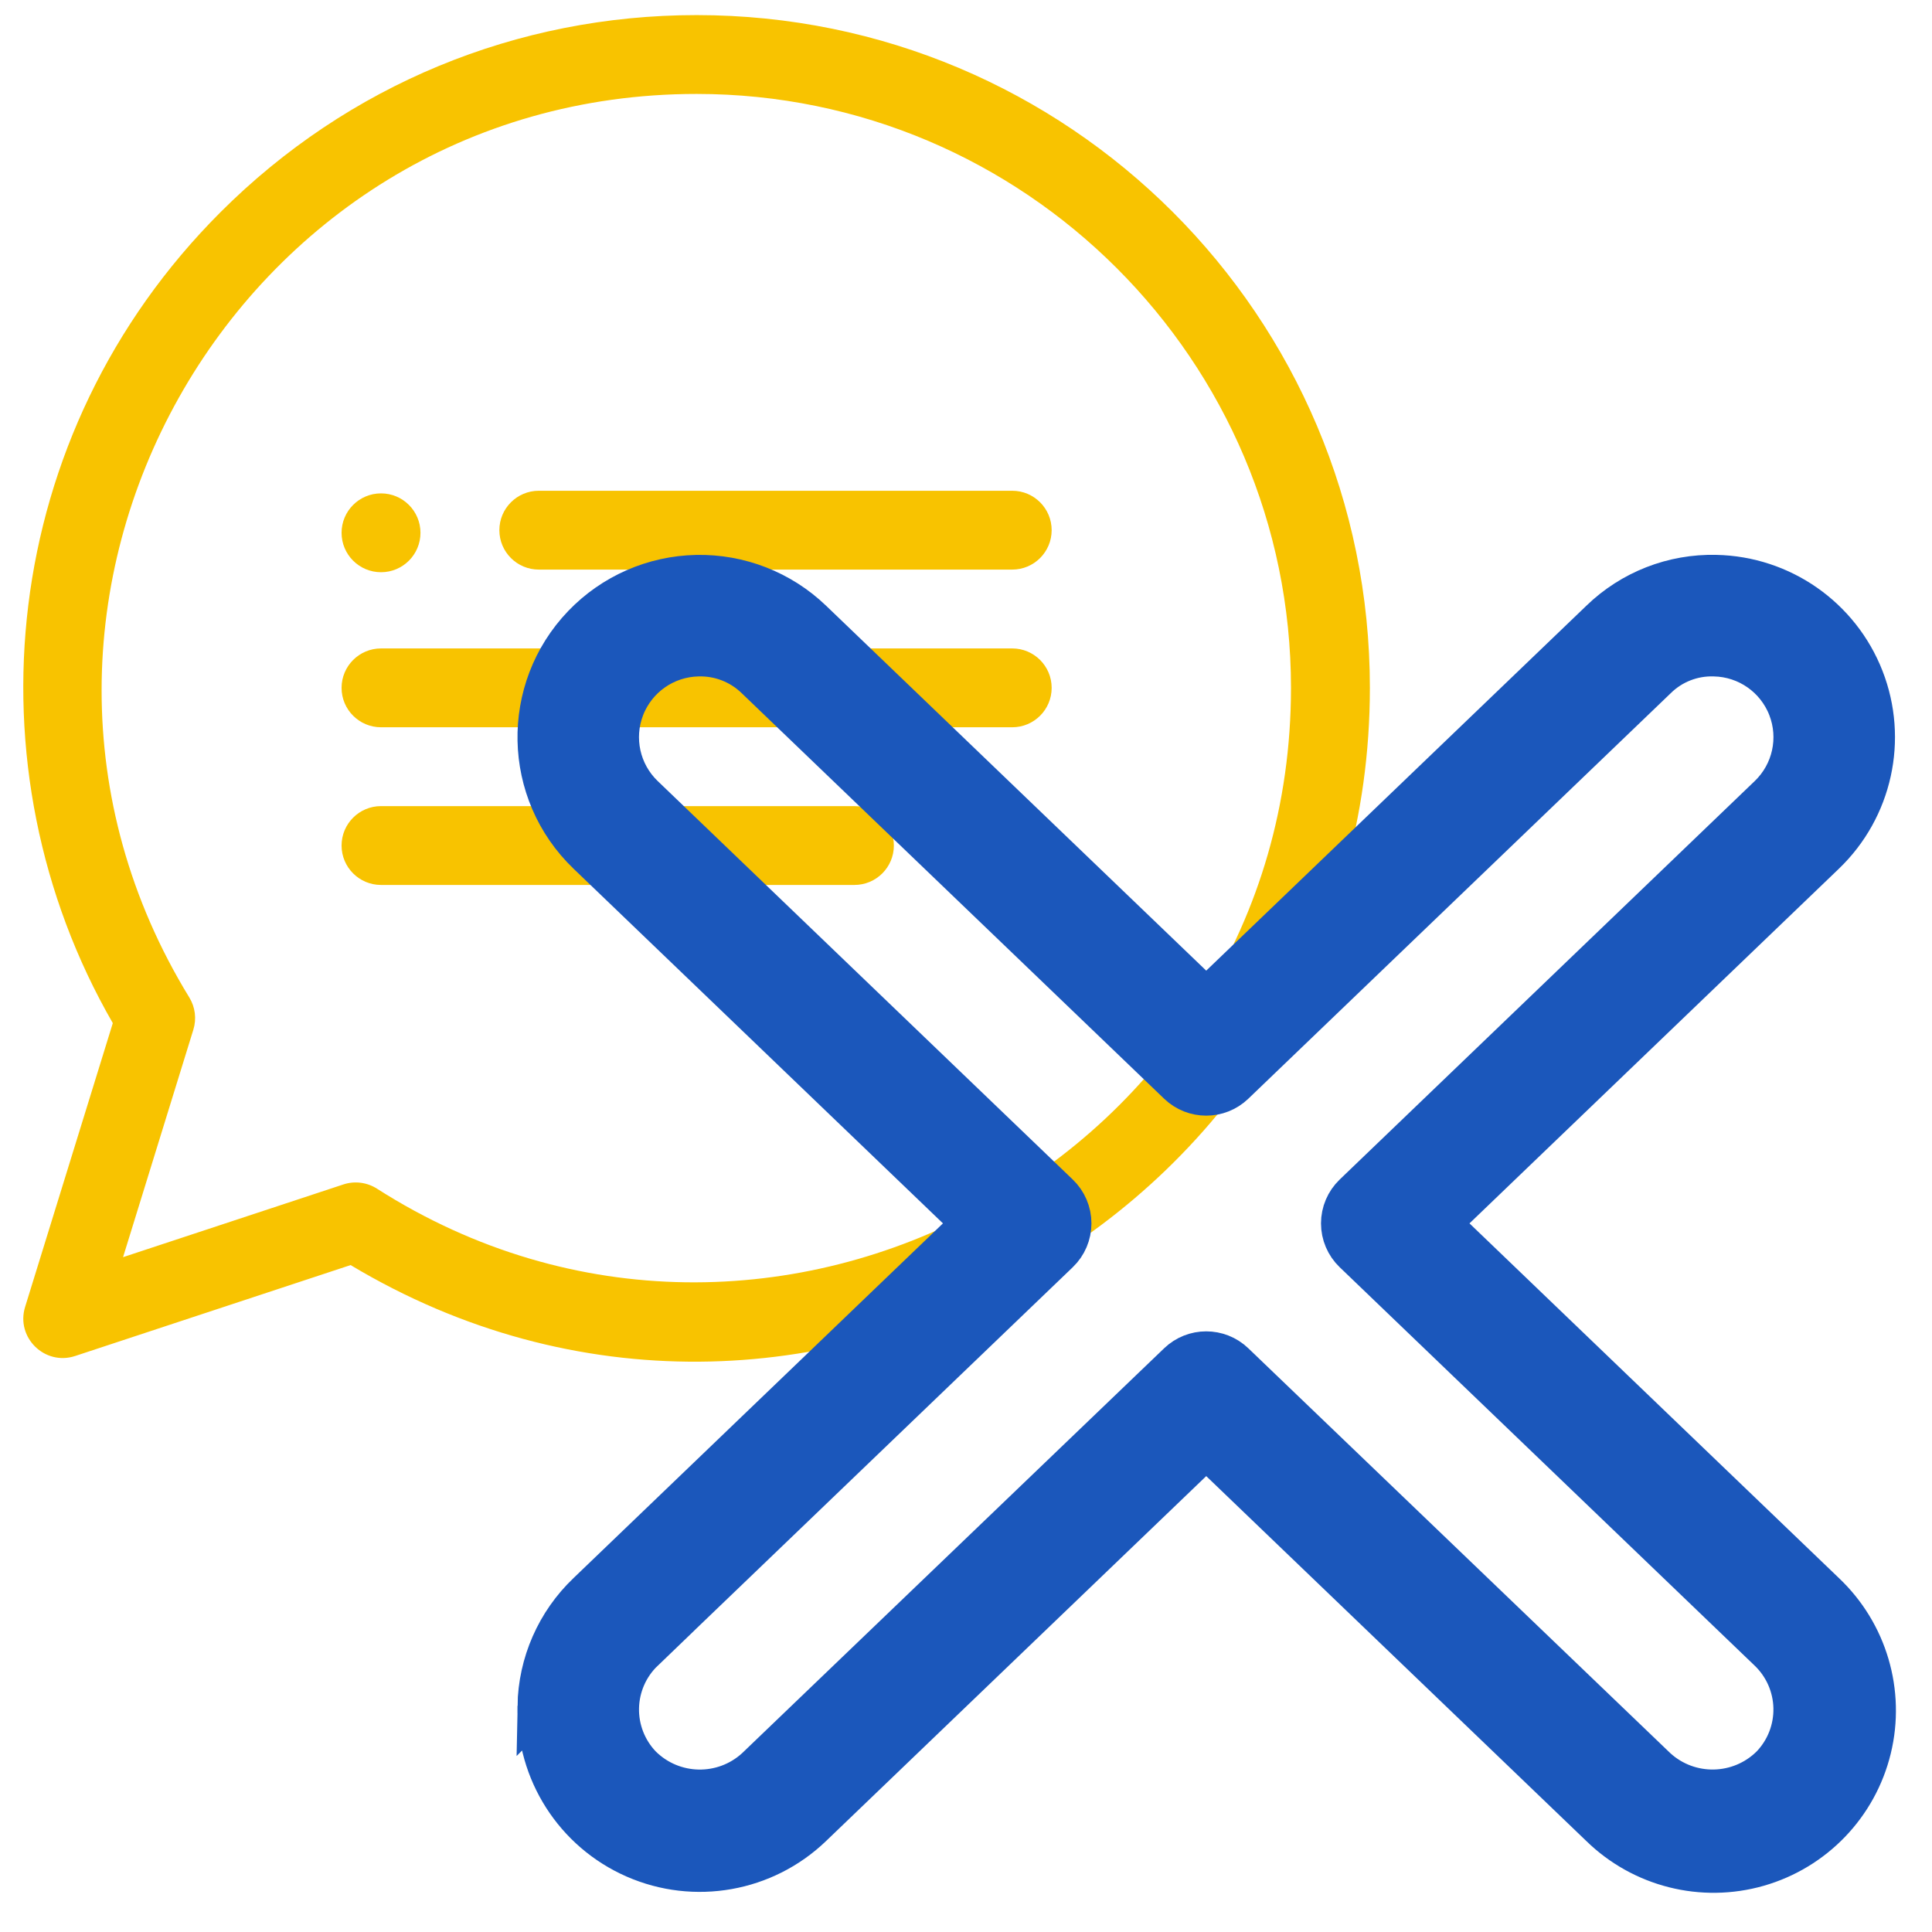 <?xml version="1.0" encoding="UTF-8" standalone="no"?>
<svg
   xmlns:dc="http://purl.org/dc/elements/1.1/"
   xmlns:cc="http://creativecommons.org/ns#"
   xmlns:rdf="http://www.w3.org/1999/02/22-rdf-syntax-ns#"
   xmlns:svg="http://www.w3.org/2000/svg"
   xmlns="http://www.w3.org/2000/svg"
   xmlns:sodipodi="http://sodipodi.sourceforge.net/DTD/sodipodi-0.dtd"
   xmlns:inkscape="http://www.inkscape.org/namespaces/inkscape"
   id="Capa_1"
   enable-background="new 0 0 512 512"
   height="512"
   viewBox="0 0 512 512"
   width="512"
   version="1.1"
   sodipodi:docname="speech-bubble.svg"
   inkscape:version="0.92.2 (5c3e80d, 2017-08-06)"
   inkscape:export-filename="D:\projects\chatbot\botino_re\templates\speech-bubble.png"
   inkscape:export-xdpi="6"
   inkscape:export-ydpi="6">
  <defs
     id="defs19" />
  <sodipodi:namedview
     pagecolor="#ffffff"
     bordercolor="#666666"
     borderopacity="1"
     objecttolerance="10"
     gridtolerance="10"
     guidetolerance="10"
     inkscape:pageopacity="0"
     inkscape:pageshadow="2"
     inkscape:window-width="1366"
     inkscape:window-height="745"
     id="namedview17"
     showgrid="false"
     inkscape:zoom="0.65186406"
     inkscape:cx="290.3776"
     inkscape:cy="301.01642"
     inkscape:window-x="-8"
     inkscape:window-y="-8"
     inkscape:window-maximized="1"
     inkscape:current-layer="layer1" />
  <g
     inkscape:groupmode="layer"
     id="layer1"
     inkscape:label="Layer 1"
     style="display:inline">
    <g
       transform="matrix(0.697,0,0,0.697,6.169,4)"
       id="g14"
       style="fill:#f8c300;fill-opacity:1">
      <path
         inkscape:connector-curvature="0"
         d="M 256.013,0 C 187.636,0 123.353,26.607 75.003,74.92 -9.363,159.222 -21.877,286.238 34.038,383.271 L 0.693,491.178 c -3.588,11.609 7.474,22.47 19.036,18.653 L 124.456,475.265 C 295.307,577.7 512,453.524 512,255.794 512,114.418 397.508,0 256.013,0 Z M 134.476,446.21 c -3.806,-2.43 -8.5,-3.015 -12.781,-1.602 L 37.937,472.253 64.665,385.76 c 1.271,-4.114 0.71,-8.577 -1.54,-12.249 C -28.568,223.89 79.674,29.976 256.013,29.976 c 124.611,0 225.989,101.302 225.989,225.818 -0.001,178.233 -197.984,285.909 -347.526,190.416 z"
         id="path2"
         style="fill:#f8c300;fill-opacity:1" />
      <path
         inkscape:connector-curvature="0"
         d="M 376.007,180.854 H 196.016 c -8.284,0 -14.999,6.71 -14.999,14.988 0,8.278 6.715,14.988 14.999,14.988 h 179.991 c 8.284,0 14.999,-6.71 14.999,-14.988 0,-8.278 -6.716,-14.988 -14.999,-14.988 z"
         id="path4"
         style="fill:#f8c300;fill-opacity:1" />
      <path
         inkscape:connector-curvature="0"
         d="M 316.01,300.757 H 136.019 c -8.284,0 -14.999,6.71 -14.999,14.988 0,8.278 6.715,14.988 14.999,14.988 H 316.01 c 8.284,0 14.999,-6.71 14.999,-14.988 0,-8.278 -6.716,-14.988 -14.999,-14.988 z"
         id="path6"
         style="fill:#f8c300;fill-opacity:1" />
      <path
         inkscape:connector-curvature="0"
         d="M 376.007,240.806 H 136.019 c -8.284,0 -14.999,6.71 -14.999,14.988 0,8.278 6.715,14.988 14.999,14.988 h 239.988 c 8.284,0 14.999,-6.71 14.999,-14.988 0,-8.278 -6.716,-14.988 -14.999,-14.988 z"
         id="path8"
         style="fill:#f8c300;fill-opacity:1" />
      <ellipse
         cx="376.007"
         cy="315.745"
         rx="14.999"
         ry="14.988"
         id="ellipse10"
         style="fill:#f8c300;fill-opacity:1" />
      <ellipse
         cx="136.019"
         cy="196.841"
         rx="14.999"
         ry="14.988"
         id="ellipse12"
         style="fill:#f8c300;fill-opacity:1" />
    </g>
  </g>
  <g
     inkscape:groupmode="layer"
     id="layer2"
     inkscape:label="Layer 2"
     style="display:inline">
    <path
       style="fill:#1b57bb;fill-rule:nonzero;stroke-width:10.737;fill-opacity:1;stroke:#1b57bb;stroke-opacity:1"
       id="path19"
       d="m 142.503,452.17 c -0.357,17.37 9.787,33.244 25.699,40.218 15.913,6.974 34.459,3.674 46.989,-8.361 L 319.662,383.744 424.121,484.026 c 11.039,10.779 27.012,14.808 41.843,10.555 14.831,-4.253 26.241,-16.135 29.89,-31.125 3.649,-14.991 -1.023,-30.787 -12.24,-41.381 l -101.936,-97.867 101.936,-97.867 c 12.533,-12.029 16.585,-30.422 10.267,-46.604 -6.317,-16.182 -21.761,-26.964 -39.128,-27.319 -11.4,-0.281 -22.435,4.033 -30.622,11.972 L 319.662,264.672 215.202,164.39 c -8.216,-7.89 -19.231,-12.192 -30.62,-11.961 -11.389,0.232 -22.219,4.978 -30.108,13.195 -16.423,17.109 -15.87,44.29 1.235,60.717 l 101.936,97.867 -101.936,97.867 c -8.252,7.86 -13.009,18.701 -13.206,30.095 z m 28.066,-14.613 110.01,-105.608 c 2.106,-2.024 3.297,-4.82 3.297,-7.741 0,-2.921 -1.191,-5.717 -3.297,-7.741 L 170.58,210.859 c -6.27,-6.014 -8.299,-15.213 -5.14,-23.306 3.159,-8.093 10.884,-13.485 19.57,-13.661 5.704,-0.166 11.23,1.993 15.311,5.98 L 312.232,287.305 c 4.153,3.981 10.707,3.981 14.86,0 L 439.002,179.872 c 4.064,-4.015 9.602,-6.178 15.311,-5.98 8.686,0.176 16.411,5.568 19.57,13.661 3.159,8.093 1.131,17.293 -5.14,23.306 L 358.744,316.467 c -2.106,2.024 -3.297,4.82 -3.297,7.741 0,2.921 1.19,5.717 3.297,7.741 L 468.743,437.557 c 4.108,3.945 6.48,9.361 6.595,15.055 0.115,5.694 -2.037,11.201 -5.983,15.309 -8.331,8.274 -21.69,8.548 -30.353,0.623 L 327.091,361.175 c -4.153,-3.981 -10.707,-3.981 -14.86,0 L 200.321,468.544 c -8.662,7.938 -22.034,7.663 -30.364,-0.623 -3.944,-4.109 -6.095,-9.616 -5.978,-15.311 0.117,-5.694 2.491,-11.109 6.6,-15.053 z"
       inkscape:connector-curvature="0" />
  </g>
</svg>
